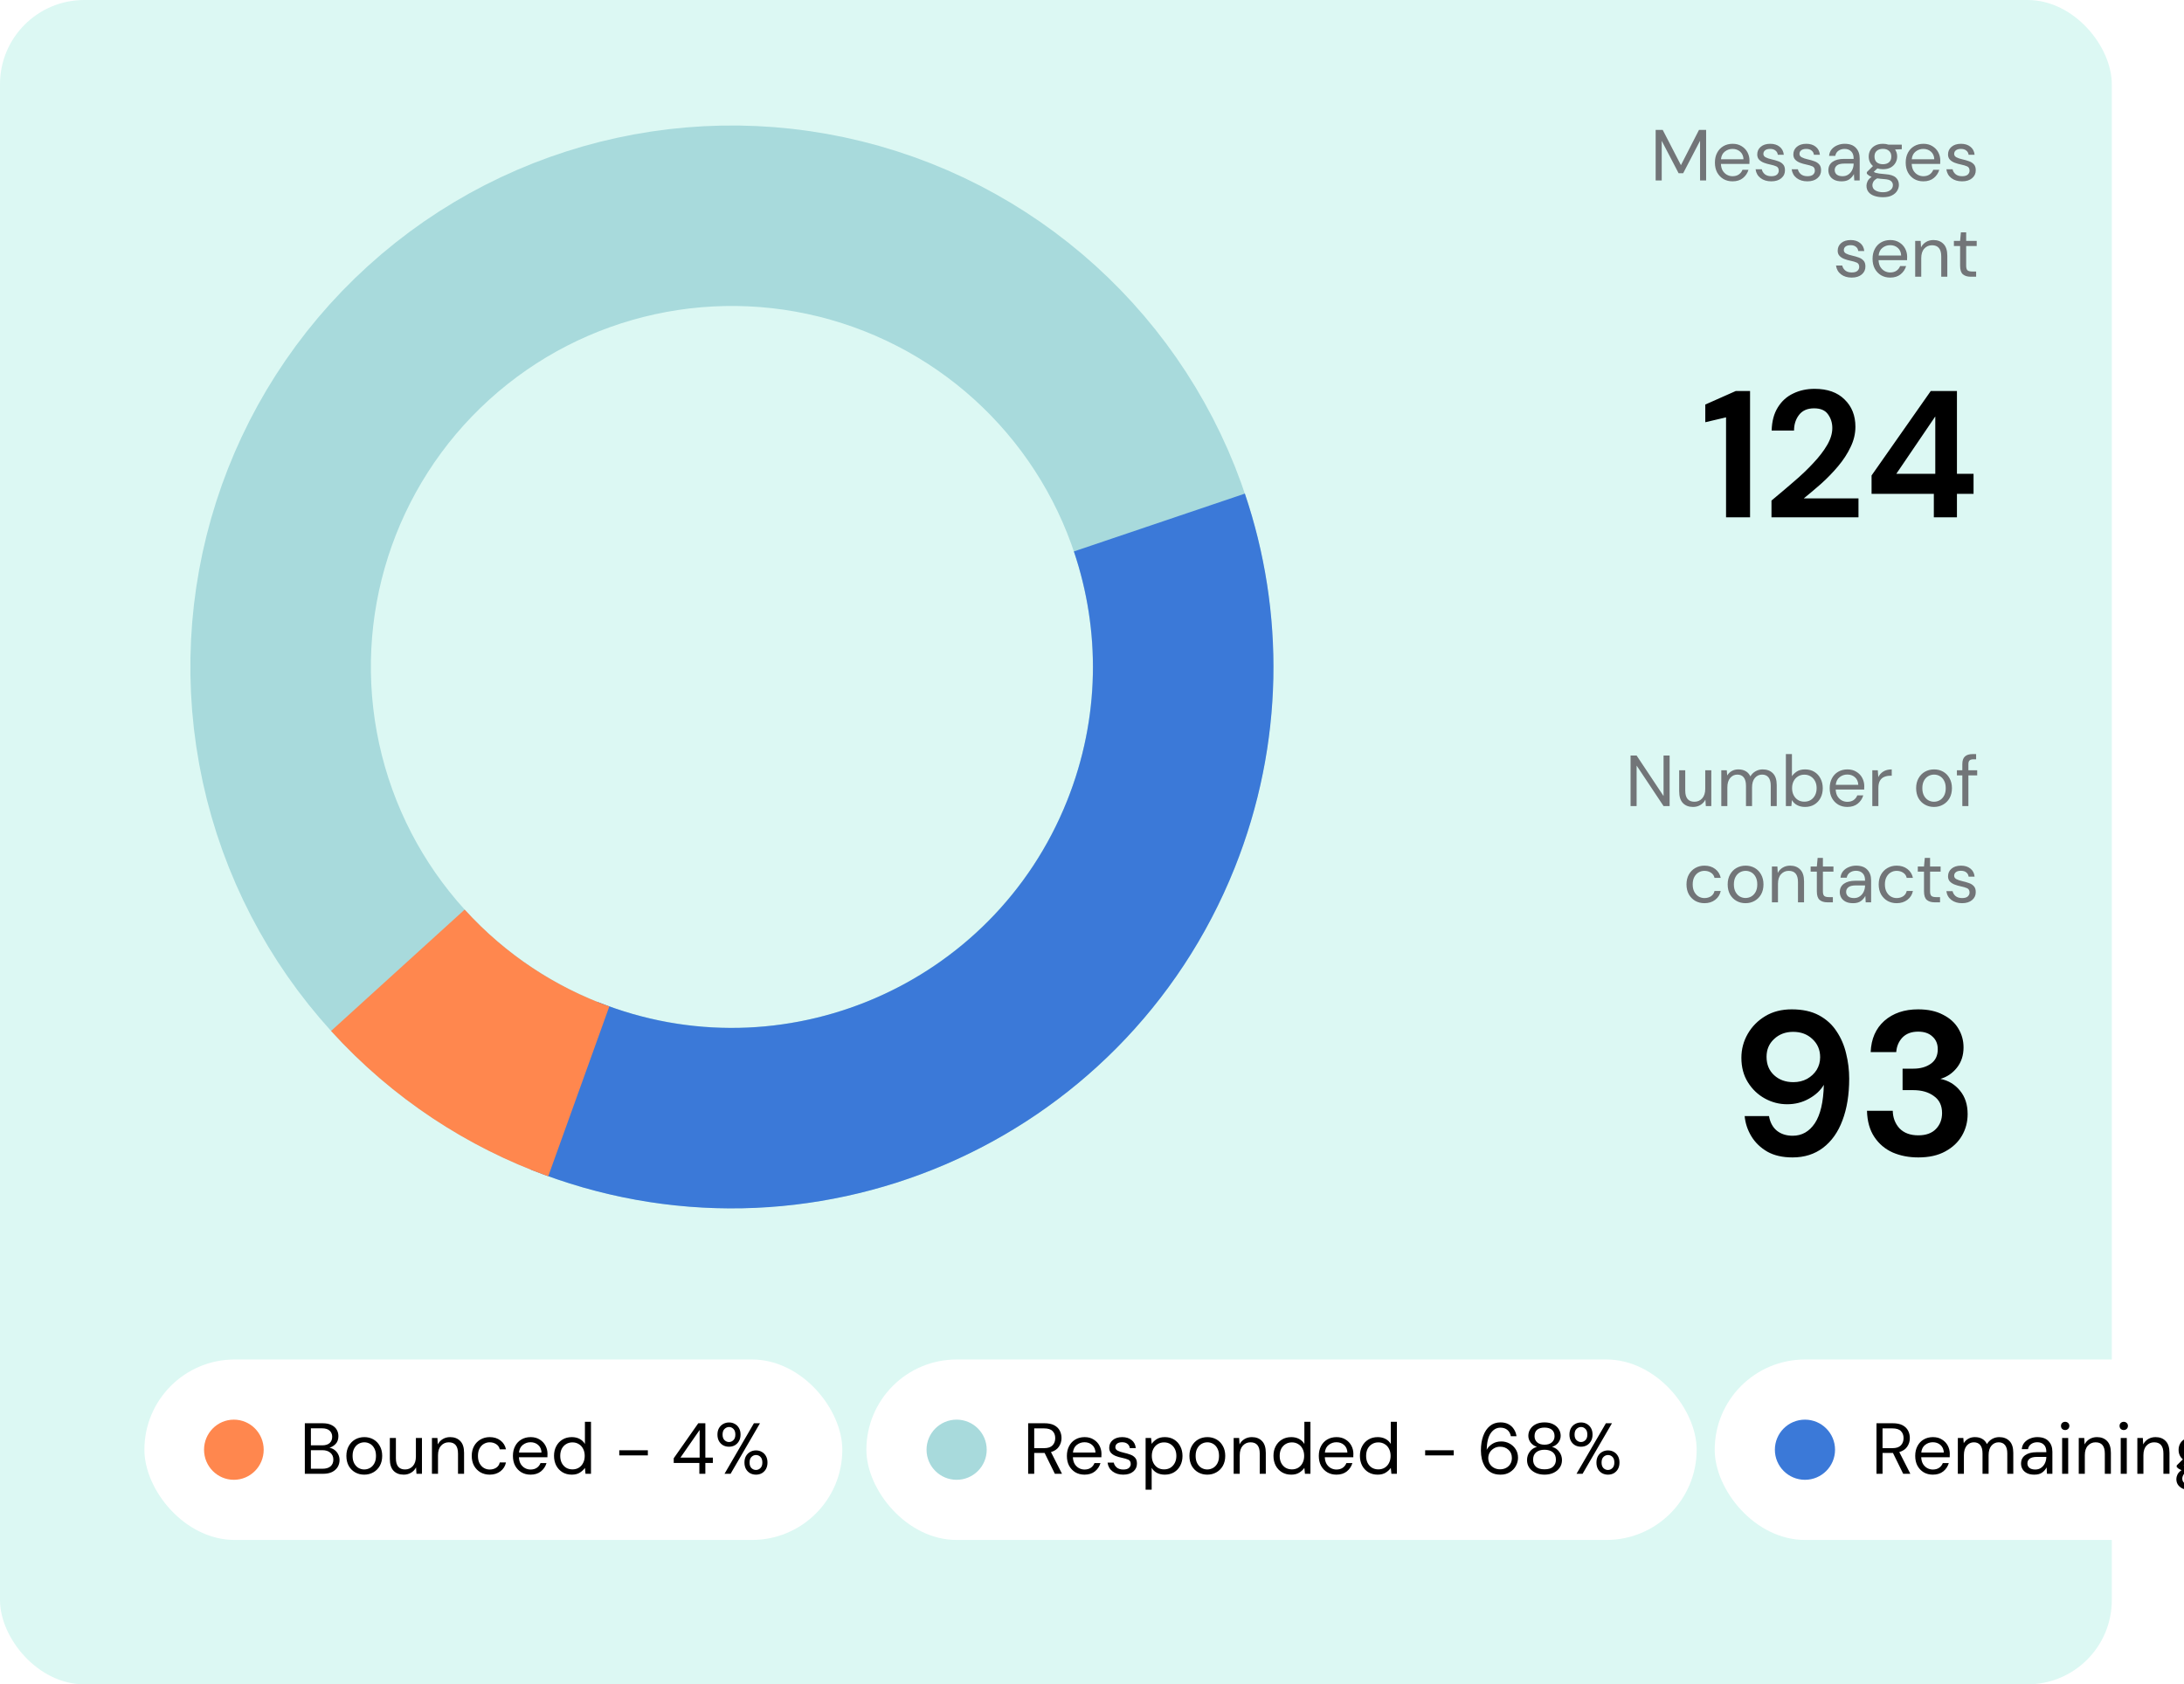 <svg width="363" height="280" viewBox="0 0 363 280" fill="none" xmlns="http://www.w3.org/2000/svg">
<rect y="-0" width="351" height="280" rx="14" fill="#DCF8F3"/>
<path d="M275.185 30V21.601H276.361L279.385 27.456L282.385 21.601H283.573V30H282.565V23.401L279.757 28.8H279.001L276.193 23.413V30H275.185ZM287.961 30.145C287.393 30.145 286.889 30.017 286.449 29.761C286.009 29.497 285.661 29.133 285.405 28.669C285.157 28.204 285.033 27.657 285.033 27.024C285.033 26.401 285.157 25.857 285.405 25.392C285.653 24.921 285.997 24.556 286.437 24.3C286.885 24.037 287.401 23.904 287.985 23.904C288.561 23.904 289.057 24.037 289.473 24.3C289.897 24.556 290.221 24.896 290.445 25.32C290.669 25.744 290.781 26.201 290.781 26.689C290.781 26.776 290.777 26.864 290.769 26.953C290.769 27.041 290.769 27.14 290.769 27.253H286.029C286.053 27.709 286.157 28.088 286.341 28.392C286.533 28.689 286.769 28.913 287.049 29.064C287.337 29.216 287.641 29.293 287.961 29.293C288.377 29.293 288.725 29.197 289.005 29.005C289.285 28.812 289.489 28.552 289.617 28.224H290.613C290.453 28.776 290.145 29.236 289.689 29.605C289.241 29.965 288.665 30.145 287.961 30.145ZM287.961 24.756C287.481 24.756 287.053 24.904 286.677 25.201C286.309 25.488 286.097 25.913 286.041 26.473H289.785C289.761 25.936 289.577 25.517 289.233 25.212C288.889 24.909 288.465 24.756 287.961 24.756ZM294.397 30.145C293.685 30.145 293.093 29.965 292.621 29.605C292.149 29.244 291.873 28.756 291.793 28.14H292.825C292.889 28.453 293.053 28.724 293.317 28.956C293.589 29.18 293.953 29.293 294.409 29.293C294.833 29.293 295.145 29.204 295.345 29.029C295.545 28.845 295.645 28.628 295.645 28.381C295.645 28.02 295.513 27.78 295.249 27.66C294.993 27.541 294.629 27.433 294.157 27.337C293.837 27.273 293.517 27.18 293.197 27.061C292.877 26.941 292.609 26.773 292.393 26.556C292.177 26.332 292.069 26.041 292.069 25.68C292.069 25.16 292.261 24.736 292.645 24.409C293.037 24.073 293.565 23.904 294.229 23.904C294.861 23.904 295.377 24.064 295.777 24.384C296.185 24.697 296.421 25.145 296.485 25.729H295.489C295.449 25.424 295.317 25.189 295.093 25.02C294.877 24.845 294.585 24.756 294.217 24.756C293.857 24.756 293.577 24.832 293.377 24.985C293.185 25.137 293.089 25.337 293.089 25.584C293.089 25.825 293.213 26.012 293.461 26.148C293.717 26.285 294.061 26.401 294.493 26.497C294.861 26.576 295.209 26.677 295.537 26.797C295.873 26.909 296.145 27.081 296.353 27.312C296.569 27.537 296.677 27.864 296.677 28.297C296.685 28.832 296.481 29.276 296.065 29.628C295.657 29.973 295.101 30.145 294.397 30.145ZM300.397 30.145C299.685 30.145 299.093 29.965 298.621 29.605C298.149 29.244 297.873 28.756 297.793 28.14H298.825C298.889 28.453 299.053 28.724 299.317 28.956C299.589 29.18 299.953 29.293 300.409 29.293C300.833 29.293 301.145 29.204 301.345 29.029C301.545 28.845 301.645 28.628 301.645 28.381C301.645 28.02 301.513 27.78 301.249 27.66C300.993 27.541 300.629 27.433 300.157 27.337C299.837 27.273 299.517 27.18 299.197 27.061C298.877 26.941 298.609 26.773 298.393 26.556C298.177 26.332 298.069 26.041 298.069 25.68C298.069 25.16 298.261 24.736 298.645 24.409C299.037 24.073 299.565 23.904 300.229 23.904C300.861 23.904 301.377 24.064 301.777 24.384C302.185 24.697 302.421 25.145 302.485 25.729H301.489C301.449 25.424 301.317 25.189 301.093 25.02C300.877 24.845 300.585 24.756 300.217 24.756C299.857 24.756 299.577 24.832 299.377 24.985C299.185 25.137 299.089 25.337 299.089 25.584C299.089 25.825 299.213 26.012 299.461 26.148C299.717 26.285 300.061 26.401 300.493 26.497C300.861 26.576 301.209 26.677 301.537 26.797C301.873 26.909 302.145 27.081 302.353 27.312C302.569 27.537 302.677 27.864 302.677 28.297C302.685 28.832 302.481 29.276 302.065 29.628C301.657 29.973 301.101 30.145 300.397 30.145ZM306.097 30.145C305.601 30.145 305.189 30.061 304.861 29.892C304.533 29.724 304.289 29.5 304.129 29.221C303.969 28.941 303.889 28.637 303.889 28.308C303.889 27.701 304.121 27.233 304.585 26.904C305.049 26.576 305.681 26.413 306.481 26.413H308.089V26.34C308.089 25.82 307.953 25.428 307.681 25.165C307.409 24.892 307.045 24.756 306.589 24.756C306.197 24.756 305.857 24.857 305.569 25.056C305.289 25.248 305.113 25.532 305.041 25.909H304.009C304.049 25.477 304.193 25.113 304.441 24.817C304.697 24.52 305.013 24.297 305.389 24.145C305.765 23.985 306.165 23.904 306.589 23.904C307.421 23.904 308.045 24.128 308.461 24.576C308.885 25.017 309.097 25.605 309.097 26.34V30H308.197L308.137 28.933C307.969 29.268 307.721 29.556 307.393 29.797C307.073 30.029 306.641 30.145 306.097 30.145ZM306.253 29.293C306.637 29.293 306.965 29.192 307.237 28.992C307.517 28.793 307.729 28.532 307.873 28.212C308.017 27.892 308.089 27.556 308.089 27.204V27.192H306.565C305.973 27.192 305.553 27.297 305.305 27.505C305.065 27.704 304.945 27.956 304.945 28.261C304.945 28.573 305.057 28.825 305.281 29.017C305.513 29.201 305.837 29.293 306.253 29.293ZM312.961 28.128C312.625 28.128 312.317 28.084 312.037 27.997L311.437 28.561C311.525 28.625 311.633 28.68 311.761 28.729C311.897 28.768 312.089 28.808 312.337 28.849C312.585 28.881 312.933 28.916 313.381 28.956C314.181 29.012 314.753 29.197 315.097 29.509C315.441 29.82 315.613 30.229 315.613 30.733C315.613 31.076 315.517 31.404 315.325 31.716C315.141 32.029 314.853 32.285 314.461 32.484C314.077 32.684 313.581 32.785 312.973 32.785C312.437 32.785 311.961 32.712 311.545 32.569C311.129 32.432 310.805 32.221 310.573 31.933C310.341 31.652 310.225 31.297 310.225 30.864C310.225 30.64 310.285 30.396 310.405 30.133C310.525 29.877 310.749 29.633 311.077 29.401C310.901 29.328 310.749 29.253 310.621 29.172C310.501 29.084 310.389 28.988 310.285 28.884V28.608L311.305 27.601C310.833 27.201 310.597 26.672 310.597 26.017C310.597 25.625 310.689 25.268 310.873 24.948C311.057 24.628 311.325 24.377 311.677 24.192C312.029 24 312.457 23.904 312.961 23.904C313.305 23.904 313.617 23.953 313.897 24.049H316.093V24.805L314.977 24.852C315.209 25.189 315.325 25.576 315.325 26.017C315.325 26.409 315.229 26.765 315.037 27.084C314.853 27.404 314.585 27.66 314.233 27.852C313.889 28.037 313.465 28.128 312.961 28.128ZM312.961 27.3C313.385 27.3 313.721 27.192 313.969 26.977C314.225 26.753 314.353 26.433 314.353 26.017C314.353 25.608 314.225 25.297 313.969 25.081C313.721 24.857 313.385 24.744 312.961 24.744C312.529 24.744 312.185 24.857 311.929 25.081C311.681 25.297 311.557 25.608 311.557 26.017C311.557 26.433 311.681 26.753 311.929 26.977C312.185 27.192 312.529 27.3 312.961 27.3ZM311.209 30.768C311.209 31.169 311.377 31.465 311.713 31.657C312.049 31.857 312.469 31.956 312.973 31.956C313.469 31.956 313.865 31.849 314.161 31.633C314.465 31.416 314.617 31.128 314.617 30.768C314.617 30.512 314.513 30.288 314.305 30.096C314.097 29.913 313.713 29.805 313.153 29.773C312.713 29.741 312.333 29.701 312.013 29.652C311.685 29.828 311.469 30.017 311.365 30.216C311.261 30.424 311.209 30.608 311.209 30.768ZM319.672 30.145C319.104 30.145 318.6 30.017 318.16 29.761C317.72 29.497 317.372 29.133 317.116 28.669C316.868 28.204 316.744 27.657 316.744 27.024C316.744 26.401 316.868 25.857 317.116 25.392C317.364 24.921 317.708 24.556 318.148 24.3C318.596 24.037 319.112 23.904 319.696 23.904C320.272 23.904 320.768 24.037 321.184 24.3C321.608 24.556 321.932 24.896 322.156 25.32C322.38 25.744 322.492 26.201 322.492 26.689C322.492 26.776 322.488 26.864 322.48 26.953C322.48 27.041 322.48 27.14 322.48 27.253H317.74C317.764 27.709 317.868 28.088 318.052 28.392C318.244 28.689 318.48 28.913 318.76 29.064C319.048 29.216 319.352 29.293 319.672 29.293C320.088 29.293 320.436 29.197 320.716 29.005C320.996 28.812 321.2 28.552 321.328 28.224H322.324C322.164 28.776 321.856 29.236 321.4 29.605C320.952 29.965 320.376 30.145 319.672 30.145ZM319.672 24.756C319.192 24.756 318.764 24.904 318.388 25.201C318.02 25.488 317.808 25.913 317.752 26.473H321.496C321.472 25.936 321.288 25.517 320.944 25.212C320.6 24.909 320.176 24.756 319.672 24.756ZM326.108 30.145C325.396 30.145 324.804 29.965 324.332 29.605C323.86 29.244 323.584 28.756 323.504 28.14H324.536C324.6 28.453 324.764 28.724 325.028 28.956C325.3 29.18 325.664 29.293 326.12 29.293C326.544 29.293 326.856 29.204 327.056 29.029C327.256 28.845 327.356 28.628 327.356 28.381C327.356 28.02 327.224 27.78 326.96 27.66C326.704 27.541 326.34 27.433 325.868 27.337C325.548 27.273 325.228 27.18 324.908 27.061C324.588 26.941 324.32 26.773 324.104 26.556C323.888 26.332 323.78 26.041 323.78 25.68C323.78 25.16 323.972 24.736 324.356 24.409C324.748 24.073 325.276 23.904 325.94 23.904C326.572 23.904 327.088 24.064 327.488 24.384C327.896 24.697 328.132 25.145 328.196 25.729H327.2C327.16 25.424 327.028 25.189 326.804 25.02C326.588 24.845 326.296 24.756 325.928 24.756C325.568 24.756 325.288 24.832 325.088 24.985C324.896 25.137 324.8 25.337 324.8 25.584C324.8 25.825 324.924 26.012 325.172 26.148C325.428 26.285 325.772 26.401 326.204 26.497C326.572 26.576 326.92 26.677 327.248 26.797C327.584 26.909 327.856 27.081 328.064 27.312C328.28 27.537 328.388 27.864 328.388 28.297C328.396 28.832 328.192 29.276 327.776 29.628C327.368 29.973 326.812 30.145 326.108 30.145ZM307.768 46.145C307.056 46.145 306.464 45.965 305.992 45.605C305.52 45.245 305.244 44.757 305.164 44.141H306.196C306.26 44.453 306.424 44.724 306.688 44.956C306.96 45.181 307.324 45.292 307.78 45.292C308.204 45.292 308.516 45.205 308.716 45.029C308.916 44.844 309.016 44.629 309.016 44.38C309.016 44.02 308.884 43.781 308.62 43.66C308.364 43.541 308 43.432 307.528 43.337C307.208 43.273 306.888 43.181 306.568 43.06C306.248 42.941 305.98 42.773 305.764 42.556C305.548 42.333 305.44 42.041 305.44 41.681C305.44 41.16 305.632 40.736 306.016 40.408C306.408 40.072 306.936 39.904 307.6 39.904C308.232 39.904 308.748 40.065 309.148 40.385C309.556 40.697 309.792 41.145 309.856 41.728H308.86C308.82 41.425 308.688 41.188 308.464 41.02C308.248 40.844 307.956 40.757 307.588 40.757C307.228 40.757 306.948 40.833 306.748 40.984C306.556 41.136 306.46 41.337 306.46 41.584C306.46 41.825 306.584 42.013 306.832 42.148C307.088 42.285 307.432 42.401 307.864 42.496C308.232 42.577 308.58 42.676 308.908 42.797C309.244 42.908 309.516 43.081 309.724 43.312C309.94 43.536 310.048 43.864 310.048 44.297C310.056 44.833 309.852 45.276 309.436 45.629C309.028 45.972 308.472 46.145 307.768 46.145ZM314.164 46.145C313.596 46.145 313.092 46.017 312.652 45.761C312.212 45.496 311.864 45.133 311.608 44.669C311.36 44.205 311.236 43.657 311.236 43.025C311.236 42.401 311.36 41.856 311.608 41.392C311.856 40.92 312.2 40.556 312.64 40.3C313.088 40.036 313.604 39.904 314.188 39.904C314.764 39.904 315.26 40.036 315.676 40.3C316.1 40.556 316.424 40.897 316.648 41.321C316.872 41.745 316.984 42.2 316.984 42.688C316.984 42.776 316.98 42.864 316.972 42.953C316.972 43.041 316.972 43.141 316.972 43.252H312.232C312.256 43.709 312.36 44.089 312.544 44.392C312.736 44.688 312.972 44.913 313.252 45.065C313.54 45.217 313.844 45.292 314.164 45.292C314.58 45.292 314.928 45.197 315.208 45.005C315.488 44.812 315.692 44.553 315.82 44.224H316.816C316.656 44.776 316.348 45.236 315.892 45.605C315.444 45.965 314.868 46.145 314.164 46.145ZM314.164 40.757C313.684 40.757 313.256 40.904 312.88 41.2C312.512 41.489 312.3 41.913 312.244 42.472H315.988C315.964 41.937 315.78 41.517 315.436 41.212C315.092 40.908 314.668 40.757 314.164 40.757ZM318.32 46.001V40.048H319.232L319.292 41.117C319.484 40.74 319.76 40.444 320.12 40.228C320.48 40.013 320.888 39.904 321.344 39.904C322.048 39.904 322.608 40.12 323.024 40.553C323.448 40.977 323.66 41.633 323.66 42.52V46.001H322.652V42.629C322.652 41.389 322.14 40.769 321.116 40.769C320.604 40.769 320.176 40.956 319.832 41.333C319.496 41.7 319.328 42.228 319.328 42.916V46.001H318.32ZM327.539 46.001C326.995 46.001 326.567 45.868 326.255 45.605C325.943 45.34 325.787 44.864 325.787 44.176V40.901H324.755V40.048H325.787L325.919 38.62H326.795V40.048H328.547V40.901H326.795V44.176C326.795 44.553 326.871 44.809 327.023 44.944C327.175 45.072 327.443 45.136 327.827 45.136H328.451V46.001H327.539Z" fill="#727578"/>
<path d="M271.013 134V125.6H272.021L276.497 132.332V125.6H277.505V134H276.497L272.021 127.268V134H271.013ZM281.398 134.144C280.694 134.144 280.134 133.932 279.718 133.508C279.302 133.076 279.094 132.416 279.094 131.528V128.048H280.102V131.42C280.102 132.66 280.61 133.28 281.626 133.28C282.146 133.28 282.574 133.096 282.91 132.728C283.254 132.352 283.426 131.82 283.426 131.132V128.048H284.434V134H283.522L283.45 132.932C283.266 133.308 282.99 133.604 282.622 133.82C282.262 134.036 281.854 134.144 281.398 134.144ZM286.094 134V128.048H287.006L287.078 128.912C287.27 128.592 287.526 128.344 287.846 128.168C288.166 127.992 288.526 127.904 288.926 127.904C289.398 127.904 289.802 128 290.138 128.192C290.482 128.384 290.746 128.676 290.93 129.068C291.138 128.708 291.422 128.424 291.782 128.216C292.15 128.008 292.546 127.904 292.97 127.904C293.682 127.904 294.25 128.12 294.674 128.552C295.098 128.976 295.31 129.632 295.31 130.52V134H294.314V130.628C294.314 130.012 294.19 129.548 293.942 129.236C293.694 128.924 293.338 128.768 292.874 128.768C292.394 128.768 291.994 128.956 291.674 129.332C291.362 129.7 291.206 130.228 291.206 130.916V134H290.198V130.628C290.198 130.012 290.074 129.548 289.826 129.236C289.578 128.924 289.222 128.768 288.758 128.768C288.286 128.768 287.89 128.956 287.57 129.332C287.258 129.7 287.102 130.228 287.102 130.916V134H286.094ZM300.008 134.144C299.52 134.144 299.084 134.044 298.7 133.844C298.324 133.644 298.036 133.364 297.836 133.004L297.74 134H296.828V125.36H297.836V129.032C298.028 128.744 298.3 128.484 298.652 128.252C299.012 128.02 299.468 127.904 300.02 127.904C300.612 127.904 301.128 128.04 301.568 128.312C302.008 128.584 302.348 128.956 302.588 129.428C302.836 129.9 302.96 130.436 302.96 131.036C302.96 131.636 302.836 132.172 302.588 132.644C302.348 133.108 302.004 133.476 301.556 133.748C301.116 134.012 300.6 134.144 300.008 134.144ZM299.9 133.268C300.3 133.268 300.652 133.176 300.956 132.992C301.26 132.8 301.5 132.536 301.676 132.2C301.852 131.864 301.94 131.472 301.94 131.024C301.94 130.576 301.852 130.184 301.676 129.848C301.5 129.512 301.26 129.252 300.956 129.068C300.652 128.876 300.3 128.78 299.9 128.78C299.5 128.78 299.148 128.876 298.844 129.068C298.54 129.252 298.3 129.512 298.124 129.848C297.948 130.184 297.86 130.576 297.86 131.024C297.86 131.472 297.948 131.864 298.124 132.2C298.3 132.536 298.54 132.8 298.844 132.992C299.148 133.176 299.5 133.268 299.9 133.268ZM307.039 134.144C306.471 134.144 305.967 134.016 305.527 133.76C305.087 133.496 304.739 133.132 304.483 132.668C304.235 132.204 304.111 131.656 304.111 131.024C304.111 130.4 304.235 129.856 304.483 129.392C304.731 128.92 305.075 128.556 305.515 128.3C305.963 128.036 306.479 127.904 307.063 127.904C307.639 127.904 308.135 128.036 308.551 128.3C308.975 128.556 309.299 128.896 309.523 129.32C309.747 129.744 309.859 130.2 309.859 130.688C309.859 130.776 309.855 130.864 309.847 130.952C309.847 131.04 309.847 131.14 309.847 131.252H305.107C305.131 131.708 305.235 132.088 305.419 132.392C305.611 132.688 305.847 132.912 306.127 133.064C306.415 133.216 306.719 133.292 307.039 133.292C307.455 133.292 307.803 133.196 308.083 133.004C308.363 132.812 308.567 132.552 308.695 132.224H309.691C309.531 132.776 309.223 133.236 308.767 133.604C308.319 133.964 307.743 134.144 307.039 134.144ZM307.039 128.756C306.559 128.756 306.131 128.904 305.755 129.2C305.387 129.488 305.175 129.912 305.119 130.472H308.863C308.839 129.936 308.655 129.516 308.311 129.212C307.967 128.908 307.543 128.756 307.039 128.756ZM311.195 134V128.048H312.107L312.191 129.188C312.375 128.796 312.655 128.484 313.031 128.252C313.407 128.02 313.871 127.904 314.423 127.904V128.96H314.147C313.795 128.96 313.471 129.024 313.175 129.152C312.879 129.272 312.643 129.48 312.467 129.776C312.291 130.072 312.203 130.48 312.203 131V134H311.195ZM321.442 134.144C320.882 134.144 320.378 134.016 319.93 133.76C319.482 133.504 319.126 133.144 318.862 132.68C318.606 132.208 318.478 131.656 318.478 131.024C318.478 130.392 318.61 129.844 318.874 129.38C319.138 128.908 319.494 128.544 319.942 128.288C320.398 128.032 320.906 127.904 321.466 127.904C322.026 127.904 322.53 128.032 322.978 128.288C323.426 128.544 323.778 128.908 324.034 129.38C324.298 129.844 324.43 130.392 324.43 131.024C324.43 131.656 324.298 132.208 324.034 132.68C323.77 133.144 323.41 133.504 322.954 133.76C322.506 134.016 322.002 134.144 321.442 134.144ZM321.442 133.28C321.786 133.28 322.106 133.196 322.402 133.028C322.698 132.86 322.938 132.608 323.122 132.272C323.306 131.936 323.398 131.52 323.398 131.024C323.398 130.528 323.306 130.112 323.122 129.776C322.946 129.44 322.71 129.188 322.414 129.02C322.118 128.852 321.802 128.768 321.466 128.768C321.122 128.768 320.802 128.852 320.506 129.02C320.21 129.188 319.97 129.44 319.786 129.776C319.602 130.112 319.51 130.528 319.51 131.024C319.51 131.52 319.602 131.936 319.786 132.272C319.97 132.608 320.206 132.86 320.494 133.028C320.79 133.196 321.106 133.28 321.442 133.28ZM326.156 134V128.9H325.256V128.048H326.156V127.016C326.156 126.44 326.3 126.02 326.588 125.756C326.876 125.492 327.296 125.36 327.848 125.36H328.448V126.224H328.004C327.7 126.224 327.484 126.288 327.356 126.416C327.228 126.536 327.164 126.744 327.164 127.04V128.048H328.628V128.9H327.164V134H326.156ZM283.298 150.144C282.73 150.144 282.218 150.016 281.762 149.76C281.314 149.496 280.958 149.132 280.694 148.668C280.438 148.196 280.31 147.648 280.31 147.024C280.31 146.4 280.438 145.856 280.694 145.392C280.958 144.92 281.314 144.556 281.762 144.3C282.218 144.036 282.73 143.904 283.298 143.904C284.002 143.904 284.594 144.088 285.074 144.456C285.562 144.824 285.87 145.316 285.998 145.932H284.966C284.886 145.564 284.69 145.28 284.378 145.08C284.066 144.872 283.702 144.768 283.286 144.768C282.95 144.768 282.634 144.852 282.338 145.02C282.042 145.188 281.802 145.44 281.618 145.776C281.434 146.112 281.342 146.528 281.342 147.024C281.342 147.52 281.434 147.936 281.618 148.272C281.802 148.608 282.042 148.864 282.338 149.04C282.634 149.208 282.95 149.292 283.286 149.292C283.702 149.292 284.066 149.192 284.378 148.992C284.69 148.784 284.886 148.492 284.966 148.116H285.998C285.878 148.716 285.574 149.204 285.086 149.58C284.598 149.956 284.002 150.144 283.298 150.144ZM290.118 150.144C289.558 150.144 289.054 150.016 288.606 149.76C288.158 149.504 287.802 149.144 287.538 148.68C287.282 148.208 287.154 147.656 287.154 147.024C287.154 146.392 287.286 145.844 287.55 145.38C287.814 144.908 288.17 144.544 288.618 144.288C289.074 144.032 289.582 143.904 290.142 143.904C290.702 143.904 291.206 144.032 291.654 144.288C292.102 144.544 292.454 144.908 292.71 145.38C292.974 145.844 293.106 146.392 293.106 147.024C293.106 147.656 292.974 148.208 292.71 148.68C292.446 149.144 292.086 149.504 291.63 149.76C291.182 150.016 290.678 150.144 290.118 150.144ZM290.118 149.28C290.462 149.28 290.782 149.196 291.078 149.028C291.374 148.86 291.614 148.608 291.798 148.272C291.982 147.936 292.074 147.52 292.074 147.024C292.074 146.528 291.982 146.112 291.798 145.776C291.622 145.44 291.386 145.188 291.09 145.02C290.794 144.852 290.478 144.768 290.142 144.768C289.798 144.768 289.478 144.852 289.182 145.02C288.886 145.188 288.646 145.44 288.462 145.776C288.278 146.112 288.186 146.528 288.186 147.024C288.186 147.52 288.278 147.936 288.462 148.272C288.646 148.608 288.882 148.86 289.17 149.028C289.466 149.196 289.782 149.28 290.118 149.28ZM294.508 150V144.048H295.42L295.48 145.116C295.672 144.74 295.948 144.444 296.308 144.228C296.668 144.012 297.076 143.904 297.532 143.904C298.236 143.904 298.796 144.12 299.212 144.552C299.636 144.976 299.848 145.632 299.848 146.52V150H298.84V146.628C298.84 145.388 298.328 144.768 297.304 144.768C296.792 144.768 296.364 144.956 296.02 145.332C295.684 145.7 295.516 146.228 295.516 146.916V150H294.508ZM303.727 150C303.183 150 302.755 149.868 302.443 149.604C302.131 149.34 301.975 148.864 301.975 148.176V144.9H300.943V144.048H301.975L302.107 142.62H302.983V144.048H304.735V144.9H302.983V148.176C302.983 148.552 303.059 148.808 303.211 148.944C303.363 149.072 303.631 149.136 304.015 149.136H304.639V150H303.727ZM307.996 150.144C307.5 150.144 307.088 150.06 306.76 149.892C306.432 149.724 306.188 149.5 306.028 149.22C305.868 148.94 305.788 148.636 305.788 148.308C305.788 147.7 306.02 147.232 306.484 146.904C306.948 146.576 307.58 146.412 308.38 146.412H309.988V146.34C309.988 145.82 309.852 145.428 309.58 145.164C309.308 144.892 308.944 144.756 308.488 144.756C308.096 144.756 307.756 144.856 307.468 145.056C307.188 145.248 307.012 145.532 306.94 145.908H305.908C305.948 145.476 306.092 145.112 306.34 144.816C306.596 144.52 306.912 144.296 307.288 144.144C307.664 143.984 308.064 143.904 308.488 143.904C309.32 143.904 309.944 144.128 310.36 144.576C310.784 145.016 310.996 145.604 310.996 146.34V150H310.096L310.036 148.932C309.868 149.268 309.62 149.556 309.292 149.796C308.972 150.028 308.54 150.144 307.996 150.144ZM308.152 149.292C308.536 149.292 308.864 149.192 309.136 148.992C309.416 148.792 309.628 148.532 309.772 148.212C309.916 147.892 309.988 147.556 309.988 147.204V147.192H308.464C307.872 147.192 307.452 147.296 307.204 147.504C306.964 147.704 306.844 147.956 306.844 148.26C306.844 148.572 306.956 148.824 307.18 149.016C307.412 149.2 307.736 149.292 308.152 149.292ZM315.244 150.144C314.676 150.144 314.164 150.016 313.708 149.76C313.26 149.496 312.904 149.132 312.64 148.668C312.384 148.196 312.256 147.648 312.256 147.024C312.256 146.4 312.384 145.856 312.64 145.392C312.904 144.92 313.26 144.556 313.708 144.3C314.164 144.036 314.676 143.904 315.244 143.904C315.948 143.904 316.54 144.088 317.02 144.456C317.508 144.824 317.816 145.316 317.944 145.932H316.912C316.832 145.564 316.636 145.28 316.324 145.08C316.012 144.872 315.648 144.768 315.232 144.768C314.896 144.768 314.58 144.852 314.284 145.02C313.988 145.188 313.748 145.44 313.564 145.776C313.38 146.112 313.288 146.528 313.288 147.024C313.288 147.52 313.38 147.936 313.564 148.272C313.748 148.608 313.988 148.864 314.284 149.04C314.58 149.208 314.896 149.292 315.232 149.292C315.648 149.292 316.012 149.192 316.324 148.992C316.636 148.784 316.832 148.492 316.912 148.116H317.944C317.824 148.716 317.52 149.204 317.032 149.58C316.544 149.956 315.948 150.144 315.244 150.144ZM321.539 150C320.995 150 320.567 149.868 320.255 149.604C319.943 149.34 319.787 148.864 319.787 148.176V144.9H318.755V144.048H319.787L319.919 142.62H320.795V144.048H322.547V144.9H320.795V148.176C320.795 148.552 320.871 148.808 321.023 148.944C321.175 149.072 321.443 149.136 321.827 149.136H322.451V150H321.539ZM326.108 150.144C325.396 150.144 324.804 149.964 324.332 149.604C323.86 149.244 323.584 148.756 323.504 148.14H324.536C324.6 148.452 324.764 148.724 325.028 148.956C325.3 149.18 325.664 149.292 326.12 149.292C326.544 149.292 326.856 149.204 327.056 149.028C327.256 148.844 327.356 148.628 327.356 148.38C327.356 148.02 327.224 147.78 326.96 147.66C326.704 147.54 326.34 147.432 325.868 147.336C325.548 147.272 325.228 147.18 324.908 147.06C324.588 146.94 324.32 146.772 324.104 146.556C323.888 146.332 323.78 146.04 323.78 145.68C323.78 145.16 323.972 144.736 324.356 144.408C324.748 144.072 325.276 143.904 325.94 143.904C326.572 143.904 327.088 144.064 327.488 144.384C327.896 144.696 328.132 145.144 328.196 145.728H327.2C327.16 145.424 327.028 145.188 326.804 145.02C326.588 144.844 326.296 144.756 325.928 144.756C325.568 144.756 325.288 144.832 325.088 144.984C324.896 145.136 324.8 145.336 324.8 145.584C324.8 145.824 324.924 146.012 325.172 146.148C325.428 146.284 325.772 146.4 326.204 146.496C326.572 146.576 326.92 146.676 327.248 146.796C327.584 146.908 327.856 147.08 328.064 147.312C328.28 147.536 328.388 147.864 328.388 148.296C328.396 148.832 328.192 149.276 327.776 149.628C327.368 149.972 326.812 150.144 326.108 150.144Z" fill="#727578"/>
<path d="M286.884 86V69.38L283.434 70.19V67.25L288.504 65H290.874V86H286.884ZM294.436 86V83.21C295.716 82.15 296.956 81.1 298.156 80.06C299.376 79.02 300.456 77.99 301.396 76.97C302.356 75.95 303.116 74.96 303.676 74C304.256 73.02 304.546 72.07 304.546 71.15C304.546 70.29 304.306 69.53 303.826 68.87C303.366 68.21 302.596 67.88 301.516 67.88C300.416 67.88 299.586 68.24 299.026 68.96C298.466 69.68 298.186 70.55 298.186 71.57H294.466C294.506 70.03 294.846 68.75 295.486 67.73C296.126 66.69 296.976 65.92 298.036 65.42C299.096 64.9 300.286 64.64 301.606 64.64C303.746 64.64 305.406 65.23 306.586 66.41C307.786 67.57 308.386 69.08 308.386 70.94C308.386 72.1 308.116 73.23 307.576 74.33C307.056 75.43 306.366 76.49 305.506 77.51C304.646 78.53 303.716 79.49 302.716 80.39C301.716 81.27 300.746 82.09 299.806 82.85H308.896V86H294.436ZM321.421 86V82.1H311.071V79.04L320.911 65H325.261V78.77H328.021V82.1H325.261V86H321.421ZM315.181 78.77H321.661V69.23L315.181 78.77Z" fill="black"/>
<path d="M297.934 192.408C296.279 192.408 294.885 192.091 293.752 191.456C292.619 190.799 291.735 189.949 291.1 188.906C290.465 187.863 290.091 186.741 289.978 185.54H294.024C294.205 186.583 294.636 187.387 295.316 187.954C296.019 188.521 296.903 188.804 297.968 188.804C299.487 188.804 300.711 188.113 301.64 186.73C302.569 185.325 303.068 183.194 303.136 180.338C302.592 181.267 301.765 182.038 300.654 182.65C299.566 183.262 298.365 183.568 297.05 183.568C295.735 183.568 294.5 183.251 293.344 182.616C292.188 181.981 291.247 181.086 290.522 179.93C289.797 178.774 289.434 177.414 289.434 175.85C289.434 174.422 289.785 173.096 290.488 171.872C291.191 170.648 292.165 169.662 293.412 168.914C294.659 168.166 296.121 167.792 297.798 167.792C299.589 167.792 301.096 168.121 302.32 168.778C303.544 169.435 304.519 170.319 305.244 171.43C305.992 172.541 306.525 173.776 306.842 175.136C307.182 176.496 307.352 177.89 307.352 179.318C307.352 181.97 306.978 184.282 306.23 186.254C305.505 188.203 304.428 189.722 303 190.81C301.595 191.875 299.906 192.408 297.934 192.408ZM298.07 179.896C298.909 179.896 299.668 179.715 300.348 179.352C301.028 178.967 301.561 178.468 301.946 177.856C302.331 177.221 302.524 176.519 302.524 175.748C302.524 174.524 302.093 173.515 301.232 172.722C300.393 171.929 299.328 171.532 298.036 171.532C296.767 171.532 295.713 171.929 294.874 172.722C294.035 173.493 293.616 174.479 293.616 175.68C293.616 176.949 294.035 177.969 294.874 178.74C295.713 179.511 296.778 179.896 298.07 179.896ZM318.844 192.408C317.28 192.408 315.863 192.136 314.594 191.592C313.325 191.025 312.305 190.164 311.534 189.008C310.763 187.852 310.355 186.401 310.31 184.656H314.594C314.617 185.812 314.991 186.787 315.716 187.58C316.464 188.351 317.507 188.736 318.844 188.736C320.113 188.736 321.088 188.385 321.768 187.682C322.448 186.979 322.788 186.095 322.788 185.03C322.788 183.783 322.335 182.843 321.428 182.208C320.544 181.551 319.399 181.222 317.994 181.222H316.226V177.652H318.028C319.184 177.652 320.147 177.38 320.918 176.836C321.689 176.292 322.074 175.487 322.074 174.422C322.074 173.538 321.779 172.835 321.19 172.314C320.623 171.77 319.83 171.498 318.81 171.498C317.699 171.498 316.827 171.827 316.192 172.484C315.58 173.141 315.24 173.946 315.172 174.898H310.922C311.013 172.699 311.772 170.965 313.2 169.696C314.651 168.427 316.521 167.792 318.81 167.792C320.442 167.792 321.813 168.087 322.924 168.676C324.057 169.243 324.907 170.002 325.474 170.954C326.063 171.906 326.358 172.96 326.358 174.116C326.358 175.453 325.984 176.587 325.236 177.516C324.511 178.423 323.604 179.035 322.516 179.352C323.853 179.624 324.941 180.281 325.78 181.324C326.619 182.344 327.038 183.636 327.038 185.2C327.038 186.515 326.721 187.716 326.086 188.804C325.451 189.892 324.522 190.765 323.298 191.422C322.097 192.079 320.612 192.408 318.844 192.408Z" fill="black"/>
<circle cx="121.642" cy="110.865" r="75" transform="rotate(47.746 121.642 110.865)" stroke="#A8DADC" stroke-width="30"/>
<path d="M93.794 180.502C132.254 195.882 175.9 177.172 191.28 138.712C198.176 121.466 198.218 103.179 192.699 86.864" stroke="#3B79D8" stroke-width="30"/>
<path d="M66.128 161.296C74.661 170.689 85.033 177.418 96.196 181.432" stroke="#FF874E" stroke-width="30"/>
<g filter="url(#filter0_d_152_4156)">
<rect x="144" y="226" width="138" height="30" rx="15" fill="white"/>
</g>
<path d="M170.888 245V236.6H173.6C174.256 236.6 174.792 236.708 175.208 236.924C175.624 237.14 175.932 237.436 176.132 237.812C176.332 238.188 176.432 238.604 176.432 239.06C176.432 239.588 176.288 240.064 176 240.488C175.72 240.912 175.28 241.212 174.68 241.388L176.516 245H175.328L173.624 241.532H173.552H171.896V245H170.888ZM171.896 240.74H173.528C174.176 240.74 174.648 240.584 174.944 240.272C175.24 239.96 175.388 239.56 175.388 239.072C175.388 238.576 175.24 238.184 174.944 237.896C174.656 237.6 174.18 237.452 173.516 237.452H171.896V240.74ZM180.254 245.144C179.686 245.144 179.182 245.016 178.742 244.76C178.302 244.496 177.954 244.132 177.698 243.668C177.45 243.204 177.326 242.656 177.326 242.024C177.326 241.4 177.45 240.856 177.698 240.392C177.946 239.92 178.29 239.556 178.73 239.3C179.178 239.036 179.694 238.904 180.278 238.904C180.854 238.904 181.35 239.036 181.766 239.3C182.19 239.556 182.514 239.896 182.738 240.32C182.962 240.744 183.074 241.2 183.074 241.688C183.074 241.776 183.07 241.864 183.062 241.952C183.062 242.04 183.062 242.14 183.062 242.252H178.322C178.346 242.708 178.45 243.088 178.634 243.392C178.826 243.688 179.062 243.912 179.342 244.064C179.63 244.216 179.934 244.292 180.254 244.292C180.67 244.292 181.018 244.196 181.298 244.004C181.578 243.812 181.782 243.552 181.91 243.224H182.906C182.746 243.776 182.438 244.236 181.982 244.604C181.534 244.964 180.958 245.144 180.254 245.144ZM180.254 239.756C179.774 239.756 179.346 239.904 178.97 240.2C178.602 240.488 178.39 240.912 178.334 241.472H182.078C182.054 240.936 181.87 240.516 181.526 240.212C181.182 239.908 180.758 239.756 180.254 239.756ZM186.69 245.144C185.978 245.144 185.386 244.964 184.914 244.604C184.442 244.244 184.166 243.756 184.086 243.14H185.118C185.182 243.452 185.346 243.724 185.61 243.956C185.882 244.18 186.246 244.292 186.702 244.292C187.126 244.292 187.438 244.204 187.638 244.028C187.838 243.844 187.938 243.628 187.938 243.38C187.938 243.02 187.806 242.78 187.542 242.66C187.286 242.54 186.922 242.432 186.45 242.336C186.13 242.272 185.81 242.18 185.49 242.06C185.17 241.94 184.902 241.772 184.686 241.556C184.47 241.332 184.362 241.04 184.362 240.68C184.362 240.16 184.554 239.736 184.938 239.408C185.33 239.072 185.858 238.904 186.522 238.904C187.154 238.904 187.67 239.064 188.07 239.384C188.478 239.696 188.714 240.144 188.778 240.728H187.782C187.742 240.424 187.61 240.188 187.386 240.02C187.17 239.844 186.878 239.756 186.51 239.756C186.15 239.756 185.87 239.832 185.67 239.984C185.478 240.136 185.382 240.336 185.382 240.584C185.382 240.824 185.506 241.012 185.754 241.148C186.01 241.284 186.354 241.4 186.786 241.496C187.154 241.576 187.502 241.676 187.83 241.796C188.166 241.908 188.438 242.08 188.646 242.312C188.862 242.536 188.97 242.864 188.97 243.296C188.978 243.832 188.774 244.276 188.358 244.628C187.95 244.972 187.394 245.144 186.69 245.144ZM190.41 247.64V239.048H191.322L191.418 240.032C191.61 239.744 191.882 239.484 192.234 239.252C192.594 239.02 193.05 238.904 193.602 238.904C194.194 238.904 194.71 239.04 195.15 239.312C195.59 239.584 195.93 239.956 196.17 240.428C196.418 240.9 196.542 241.436 196.542 242.036C196.542 242.636 196.418 243.172 196.17 243.644C195.93 244.108 195.586 244.476 195.138 244.748C194.698 245.012 194.182 245.144 193.59 245.144C193.102 245.144 192.666 245.044 192.282 244.844C191.906 244.644 191.618 244.364 191.418 244.004V247.64H190.41ZM193.482 244.268C193.882 244.268 194.234 244.176 194.538 243.992C194.842 243.8 195.082 243.536 195.258 243.2C195.434 242.864 195.522 242.472 195.522 242.024C195.522 241.576 195.434 241.184 195.258 240.848C195.082 240.512 194.842 240.252 194.538 240.068C194.234 239.876 193.882 239.78 193.482 239.78C193.082 239.78 192.73 239.876 192.426 240.068C192.122 240.252 191.882 240.512 191.706 240.848C191.53 241.184 191.442 241.576 191.442 242.024C191.442 242.472 191.53 242.864 191.706 243.2C191.882 243.536 192.122 243.8 192.426 243.992C192.73 244.176 193.082 244.268 193.482 244.268ZM200.657 245.144C200.097 245.144 199.593 245.016 199.145 244.76C198.697 244.504 198.341 244.144 198.077 243.68C197.821 243.208 197.693 242.656 197.693 242.024C197.693 241.392 197.825 240.844 198.089 240.38C198.353 239.908 198.709 239.544 199.157 239.288C199.613 239.032 200.121 238.904 200.681 238.904C201.241 238.904 201.745 239.032 202.193 239.288C202.641 239.544 202.993 239.908 203.249 240.38C203.513 240.844 203.645 241.392 203.645 242.024C203.645 242.656 203.513 243.208 203.249 243.68C202.985 244.144 202.625 244.504 202.169 244.76C201.721 245.016 201.217 245.144 200.657 245.144ZM200.657 244.28C201.001 244.28 201.321 244.196 201.617 244.028C201.913 243.86 202.153 243.608 202.337 243.272C202.521 242.936 202.613 242.52 202.613 242.024C202.613 241.528 202.521 241.112 202.337 240.776C202.161 240.44 201.925 240.188 201.629 240.02C201.333 239.852 201.017 239.768 200.681 239.768C200.337 239.768 200.017 239.852 199.721 240.02C199.425 240.188 199.185 240.44 199.001 240.776C198.817 241.112 198.725 241.528 198.725 242.024C198.725 242.52 198.817 242.936 199.001 243.272C199.185 243.608 199.421 243.86 199.709 244.028C200.005 244.196 200.321 244.28 200.657 244.28ZM205.047 245V239.048H205.959L206.019 240.116C206.211 239.74 206.487 239.444 206.847 239.228C207.207 239.012 207.615 238.904 208.071 238.904C208.775 238.904 209.335 239.12 209.751 239.552C210.175 239.976 210.387 240.632 210.387 241.52V245H209.379V241.628C209.379 240.388 208.867 239.768 207.843 239.768C207.331 239.768 206.903 239.956 206.559 240.332C206.223 240.7 206.055 241.228 206.055 241.916V245H205.047ZM214.614 245.144C214.022 245.144 213.502 245.008 213.054 244.736C212.614 244.464 212.27 244.092 212.022 243.62C211.782 243.148 211.662 242.612 211.662 242.012C211.662 241.412 211.786 240.88 212.034 240.416C212.282 239.944 212.626 239.576 213.066 239.312C213.506 239.04 214.026 238.904 214.626 238.904C215.114 238.904 215.546 239.004 215.922 239.204C216.298 239.404 216.59 239.684 216.798 240.044V236.36H217.806V245H216.894L216.798 244.016C216.606 244.304 216.33 244.564 215.97 244.796C215.61 245.028 215.158 245.144 214.614 245.144ZM214.722 244.268C215.122 244.268 215.474 244.176 215.778 243.992C216.09 243.8 216.33 243.536 216.498 243.2C216.674 242.864 216.762 242.472 216.762 242.024C216.762 241.576 216.674 241.184 216.498 240.848C216.33 240.512 216.09 240.252 215.778 240.068C215.474 239.876 215.122 239.78 214.722 239.78C214.33 239.78 213.978 239.876 213.666 240.068C213.362 240.252 213.122 240.512 212.946 240.848C212.778 241.184 212.694 241.576 212.694 242.024C212.694 242.472 212.778 242.864 212.946 243.2C213.122 243.536 213.362 243.8 213.666 243.992C213.978 244.176 214.33 244.268 214.722 244.268ZM222.125 245.144C221.557 245.144 221.053 245.016 220.613 244.76C220.173 244.496 219.825 244.132 219.569 243.668C219.321 243.204 219.197 242.656 219.197 242.024C219.197 241.4 219.321 240.856 219.569 240.392C219.817 239.92 220.161 239.556 220.601 239.3C221.049 239.036 221.565 238.904 222.149 238.904C222.725 238.904 223.221 239.036 223.637 239.3C224.061 239.556 224.385 239.896 224.609 240.32C224.833 240.744 224.945 241.2 224.945 241.688C224.945 241.776 224.941 241.864 224.933 241.952C224.933 242.04 224.933 242.14 224.933 242.252H220.193C220.217 242.708 220.321 243.088 220.505 243.392C220.697 243.688 220.933 243.912 221.213 244.064C221.501 244.216 221.805 244.292 222.125 244.292C222.541 244.292 222.889 244.196 223.169 244.004C223.449 243.812 223.653 243.552 223.781 243.224H224.777C224.617 243.776 224.309 244.236 223.853 244.604C223.405 244.964 222.829 245.144 222.125 245.144ZM222.125 239.756C221.645 239.756 221.217 239.904 220.841 240.2C220.473 240.488 220.261 240.912 220.205 241.472H223.949C223.925 240.936 223.741 240.516 223.397 240.212C223.053 239.908 222.629 239.756 222.125 239.756ZM228.981 245.144C228.389 245.144 227.869 245.008 227.421 244.736C226.981 244.464 226.637 244.092 226.389 243.62C226.149 243.148 226.029 242.612 226.029 242.012C226.029 241.412 226.153 240.88 226.401 240.416C226.649 239.944 226.993 239.576 227.433 239.312C227.873 239.04 228.393 238.904 228.993 238.904C229.481 238.904 229.913 239.004 230.289 239.204C230.665 239.404 230.957 239.684 231.165 240.044V236.36H232.173V245H231.261L231.165 244.016C230.973 244.304 230.697 244.564 230.337 244.796C229.977 245.028 229.525 245.144 228.981 245.144ZM229.089 244.268C229.489 244.268 229.841 244.176 230.145 243.992C230.457 243.8 230.697 243.536 230.865 243.2C231.041 242.864 231.129 242.472 231.129 242.024C231.129 241.576 231.041 241.184 230.865 240.848C230.697 240.512 230.457 240.252 230.145 240.068C229.841 239.876 229.489 239.78 229.089 239.78C228.697 239.78 228.345 239.876 228.033 240.068C227.729 240.252 227.489 240.512 227.313 240.848C227.145 241.184 227.061 241.576 227.061 242.024C227.061 242.472 227.145 242.864 227.313 243.2C227.489 243.536 227.729 243.8 228.033 243.992C228.345 244.176 228.697 244.268 229.089 244.268ZM236.872 241.94V241.088H241.624V241.94H236.872ZM249.404 245.144C248.796 245.144 248.284 245.032 247.868 244.808C247.452 244.576 247.116 244.268 246.86 243.884C246.612 243.5 246.428 243.072 246.308 242.6C246.196 242.12 246.14 241.632 246.14 241.136C246.14 240.208 246.268 239.396 246.524 238.7C246.78 237.996 247.148 237.448 247.628 237.056C248.116 236.656 248.704 236.456 249.392 236.456C249.92 236.456 250.372 236.56 250.748 236.768C251.124 236.976 251.42 237.256 251.636 237.608C251.86 237.952 252 238.336 252.056 238.76H251.12C251.032 238.304 250.836 237.952 250.532 237.704C250.228 237.456 249.844 237.332 249.38 237.332C248.748 237.332 248.216 237.632 247.784 238.232C247.36 238.824 247.132 239.752 247.1 241.016C247.292 240.64 247.596 240.316 248.012 240.044C248.436 239.764 248.944 239.624 249.536 239.624C250.016 239.624 250.464 239.736 250.88 239.96C251.304 240.184 251.648 240.5 251.912 240.908C252.176 241.308 252.308 241.78 252.308 242.324C252.308 242.796 252.192 243.248 251.96 243.68C251.728 244.112 251.392 244.464 250.952 244.736C250.52 245.008 250.004 245.144 249.404 245.144ZM249.332 244.256C249.708 244.256 250.044 244.176 250.34 244.016C250.636 243.856 250.868 243.636 251.036 243.356C251.204 243.068 251.288 242.74 251.288 242.372C251.288 241.804 251.1 241.352 250.724 241.016C250.356 240.672 249.892 240.5 249.332 240.5C248.956 240.5 248.62 240.588 248.324 240.764C248.028 240.932 247.792 241.16 247.616 241.448C247.448 241.736 247.364 242.048 247.364 242.384C247.364 242.744 247.448 243.068 247.616 243.356C247.792 243.636 248.028 243.856 248.324 244.016C248.62 244.176 248.956 244.256 249.332 244.256ZM256.711 245.144C256.159 245.144 255.663 245.044 255.223 244.844C254.783 244.636 254.435 244.352 254.179 243.992C253.931 243.624 253.807 243.2 253.807 242.72C253.807 242.208 253.955 241.748 254.251 241.34C254.555 240.932 254.955 240.66 255.451 240.524C254.995 240.372 254.643 240.128 254.395 239.792C254.147 239.456 254.023 239.088 254.023 238.688C254.023 238.28 254.131 237.908 254.347 237.572C254.563 237.228 254.871 236.956 255.271 236.756C255.671 236.556 256.151 236.456 256.711 236.456C257.271 236.456 257.751 236.556 258.151 236.756C258.551 236.956 258.859 237.228 259.075 237.572C259.291 237.908 259.399 238.28 259.399 238.688C259.399 239.08 259.275 239.448 259.027 239.792C258.779 240.128 258.427 240.372 257.971 240.524C258.467 240.66 258.863 240.932 259.159 241.34C259.463 241.748 259.615 242.208 259.615 242.72C259.615 243.2 259.487 243.624 259.231 243.992C258.983 244.352 258.639 244.636 258.199 244.844C257.759 245.044 257.263 245.144 256.711 245.144ZM256.711 240.164C257.223 240.164 257.627 240.036 257.923 239.78C258.227 239.516 258.379 239.172 258.379 238.748C258.379 238.276 258.231 237.92 257.935 237.68C257.639 237.44 257.231 237.32 256.711 237.32C256.191 237.32 255.783 237.44 255.487 237.68C255.199 237.92 255.055 238.276 255.055 238.748C255.055 239.172 255.203 239.516 255.499 239.78C255.795 240.036 256.199 240.164 256.711 240.164ZM256.711 244.256C257.343 244.256 257.815 244.112 258.127 243.824C258.447 243.528 258.607 243.14 258.607 242.66C258.607 242.116 258.435 241.704 258.091 241.424C257.747 241.144 257.287 241.004 256.711 241.004C256.135 241.004 255.675 241.144 255.331 241.424C254.987 241.704 254.815 242.116 254.815 242.66C254.815 243.14 254.971 243.528 255.283 243.824C255.603 244.112 256.079 244.256 256.711 244.256ZM262.775 240.5C262.415 240.5 262.087 240.42 261.791 240.26C261.503 240.092 261.275 239.86 261.107 239.564C260.939 239.26 260.855 238.9 260.855 238.484C260.855 238.068 260.939 237.712 261.107 237.416C261.283 237.112 261.515 236.88 261.803 236.72C262.099 236.552 262.427 236.468 262.787 236.468C263.147 236.468 263.471 236.552 263.759 236.72C264.047 236.88 264.275 237.112 264.443 237.416C264.611 237.712 264.695 238.068 264.695 238.484C264.695 238.9 264.607 239.26 264.431 239.564C264.263 239.86 264.035 240.092 263.747 240.26C263.459 240.42 263.135 240.5 262.775 240.5ZM262.031 245L266.915 236.6H267.923L263.039 245H262.031ZM262.775 239.72C263.055 239.72 263.299 239.616 263.507 239.408C263.723 239.2 263.831 238.892 263.831 238.484C263.831 238.068 263.727 237.756 263.519 237.548C263.311 237.332 263.067 237.224 262.787 237.224C262.507 237.224 262.255 237.332 262.031 237.548C261.815 237.756 261.707 238.068 261.707 238.484C261.707 238.892 261.815 239.2 262.031 239.408C262.247 239.616 262.495 239.72 262.775 239.72ZM267.263 245.144C266.903 245.144 266.575 245.064 266.279 244.904C265.991 244.736 265.763 244.504 265.595 244.208C265.427 243.904 265.343 243.544 265.343 243.128C265.343 242.712 265.427 242.356 265.595 242.06C265.771 241.756 266.003 241.524 266.291 241.364C266.579 241.196 266.903 241.112 267.263 241.112C267.623 241.112 267.947 241.196 268.235 241.364C268.523 241.524 268.751 241.756 268.919 242.06C269.087 242.356 269.171 242.712 269.171 243.128C269.171 243.544 269.087 243.904 268.919 244.208C268.751 244.504 268.523 244.736 268.235 244.904C267.947 245.064 267.623 245.144 267.263 245.144ZM267.251 244.364C267.539 244.364 267.787 244.26 267.995 244.052C268.211 243.844 268.319 243.536 268.319 243.128C268.319 242.712 268.215 242.4 268.007 242.192C267.799 241.984 267.551 241.88 267.263 241.88C266.983 241.88 266.735 241.984 266.519 242.192C266.303 242.4 266.195 242.712 266.195 243.128C266.195 243.536 266.299 243.844 266.507 244.052C266.723 244.26 266.971 244.364 267.251 244.364Z" fill="black"/>
<circle cx="159" cy="241" r="5" fill="#A8DADC"/>
<g filter="url(#filter1_d_152_4156)">
<rect x="24" y="226" width="116" height="30" rx="15" fill="white"/>
</g>
<path d="M50.665 245V236.6H53.617C54.209 236.6 54.697 236.696 55.081 236.888C55.473 237.072 55.765 237.328 55.957 237.656C56.149 237.976 56.245 238.336 56.245 238.736C56.245 239.28 56.097 239.708 55.801 240.02C55.513 240.332 55.165 240.548 54.757 240.668C55.069 240.724 55.353 240.848 55.609 241.04C55.865 241.232 56.065 241.472 56.209 241.76C56.361 242.048 56.437 242.364 56.437 242.708C56.437 243.132 56.333 243.52 56.125 243.872C55.917 244.216 55.609 244.492 55.201 244.7C54.793 244.9 54.297 245 53.713 245H50.665ZM51.673 240.272H53.545C54.081 240.272 54.493 240.148 54.781 239.9C55.069 239.644 55.213 239.292 55.213 238.844C55.213 238.42 55.069 238.08 54.781 237.824C54.501 237.568 54.077 237.44 53.509 237.44H51.673V240.272ZM51.673 244.16H53.605C54.181 244.16 54.625 244.028 54.937 243.764C55.249 243.492 55.405 243.116 55.405 242.636C55.405 242.164 55.241 241.788 54.913 241.508C54.585 241.22 54.141 241.076 53.581 241.076H51.673V244.16ZM60.536 245.144C59.976 245.144 59.472 245.016 59.024 244.76C58.576 244.504 58.22 244.144 57.956 243.68C57.7 243.208 57.572 242.656 57.572 242.024C57.572 241.392 57.704 240.844 57.968 240.38C58.232 239.908 58.588 239.544 59.036 239.288C59.492 239.032 60 238.904 60.56 238.904C61.12 238.904 61.624 239.032 62.072 239.288C62.52 239.544 62.872 239.908 63.128 240.38C63.392 240.844 63.524 241.392 63.524 242.024C63.524 242.656 63.392 243.208 63.128 243.68C62.864 244.144 62.504 244.504 62.048 244.76C61.6 245.016 61.096 245.144 60.536 245.144ZM60.536 244.28C60.88 244.28 61.2 244.196 61.496 244.028C61.792 243.86 62.032 243.608 62.216 243.272C62.4 242.936 62.492 242.52 62.492 242.024C62.492 241.528 62.4 241.112 62.216 240.776C62.04 240.44 61.804 240.188 61.508 240.02C61.212 239.852 60.896 239.768 60.56 239.768C60.216 239.768 59.896 239.852 59.6 240.02C59.304 240.188 59.064 240.44 58.88 240.776C58.696 241.112 58.604 241.528 58.604 242.024C58.604 242.52 58.696 242.936 58.88 243.272C59.064 243.608 59.3 243.86 59.588 244.028C59.884 244.196 60.2 244.28 60.536 244.28ZM67.098 245.144C66.394 245.144 65.834 244.932 65.418 244.508C65.002 244.076 64.794 243.416 64.794 242.528V239.048H65.802V242.42C65.802 243.66 66.31 244.28 67.326 244.28C67.846 244.28 68.274 244.096 68.61 243.728C68.954 243.352 69.126 242.82 69.126 242.132V239.048H70.134V245H69.222L69.15 243.932C68.966 244.308 68.69 244.604 68.322 244.82C67.962 245.036 67.554 245.144 67.098 245.144ZM71.793 245V239.048H72.705L72.765 240.116C72.957 239.74 73.233 239.444 73.593 239.228C73.953 239.012 74.361 238.904 74.817 238.904C75.521 238.904 76.081 239.12 76.497 239.552C76.921 239.976 77.133 240.632 77.133 241.52V245H76.125V241.628C76.125 240.388 75.613 239.768 74.589 239.768C74.077 239.768 73.649 239.956 73.305 240.332C72.969 240.7 72.801 241.228 72.801 241.916V245H71.793ZM81.396 245.144C80.828 245.144 80.316 245.016 79.86 244.76C79.412 244.496 79.056 244.132 78.792 243.668C78.536 243.196 78.408 242.648 78.408 242.024C78.408 241.4 78.536 240.856 78.792 240.392C79.056 239.92 79.412 239.556 79.86 239.3C80.316 239.036 80.828 238.904 81.396 238.904C82.1 238.904 82.692 239.088 83.172 239.456C83.66 239.824 83.968 240.316 84.096 240.932H83.064C82.984 240.564 82.788 240.28 82.476 240.08C82.164 239.872 81.8 239.768 81.384 239.768C81.048 239.768 80.732 239.852 80.436 240.02C80.14 240.188 79.9 240.44 79.716 240.776C79.532 241.112 79.44 241.528 79.44 242.024C79.44 242.52 79.532 242.936 79.716 243.272C79.9 243.608 80.14 243.864 80.436 244.04C80.732 244.208 81.048 244.292 81.384 244.292C81.8 244.292 82.164 244.192 82.476 243.992C82.788 243.784 82.984 243.492 83.064 243.116H84.096C83.976 243.716 83.672 244.204 83.184 244.58C82.696 244.956 82.1 245.144 81.396 245.144ZM88.18 245.144C87.612 245.144 87.108 245.016 86.668 244.76C86.228 244.496 85.88 244.132 85.624 243.668C85.376 243.204 85.252 242.656 85.252 242.024C85.252 241.4 85.376 240.856 85.624 240.392C85.872 239.92 86.216 239.556 86.656 239.3C87.104 239.036 87.62 238.904 88.204 238.904C88.78 238.904 89.276 239.036 89.692 239.3C90.116 239.556 90.44 239.896 90.664 240.32C90.888 240.744 91 241.2 91 241.688C91 241.776 90.996 241.864 90.988 241.952C90.988 242.04 90.988 242.14 90.988 242.252H86.248C86.272 242.708 86.376 243.088 86.56 243.392C86.752 243.688 86.988 243.912 87.268 244.064C87.556 244.216 87.86 244.292 88.18 244.292C88.596 244.292 88.944 244.196 89.224 244.004C89.504 243.812 89.708 243.552 89.836 243.224H90.832C90.672 243.776 90.364 244.236 89.908 244.604C89.46 244.964 88.884 245.144 88.18 245.144ZM88.18 239.756C87.7 239.756 87.272 239.904 86.896 240.2C86.528 240.488 86.316 240.912 86.26 241.472H90.004C89.98 240.936 89.796 240.516 89.452 240.212C89.108 239.908 88.684 239.756 88.18 239.756ZM95.036 245.144C94.444 245.144 93.924 245.008 93.476 244.736C93.036 244.464 92.692 244.092 92.444 243.62C92.204 243.148 92.084 242.612 92.084 242.012C92.084 241.412 92.208 240.88 92.456 240.416C92.704 239.944 93.048 239.576 93.488 239.312C93.928 239.04 94.448 238.904 95.048 238.904C95.536 238.904 95.968 239.004 96.344 239.204C96.72 239.404 97.012 239.684 97.22 240.044V236.36H98.228V245H97.316L97.22 244.016C97.028 244.304 96.752 244.564 96.392 244.796C96.032 245.028 95.58 245.144 95.036 245.144ZM95.144 244.268C95.544 244.268 95.896 244.176 96.2 243.992C96.512 243.8 96.752 243.536 96.92 243.2C97.096 242.864 97.184 242.472 97.184 242.024C97.184 241.576 97.096 241.184 96.92 240.848C96.752 240.512 96.512 240.252 96.2 240.068C95.896 239.876 95.544 239.78 95.144 239.78C94.752 239.78 94.4 239.876 94.088 240.068C93.784 240.252 93.544 240.512 93.368 240.848C93.2 241.184 93.116 241.576 93.116 242.024C93.116 242.472 93.2 242.864 93.368 243.2C93.544 243.536 93.784 243.8 94.088 243.992C94.4 244.176 94.752 244.268 95.144 244.268ZM102.927 241.94V241.088H107.679V241.94H102.927ZM116.239 245V243.2H111.979V242.42L116.059 236.6H117.235V242.312H118.483V243.2H117.235V245H116.239ZM113.095 242.312H116.287V237.716L113.095 242.312ZM121.166 240.5C120.806 240.5 120.478 240.42 120.182 240.26C119.894 240.092 119.666 239.86 119.498 239.564C119.33 239.26 119.246 238.9 119.246 238.484C119.246 238.068 119.33 237.712 119.498 237.416C119.674 237.112 119.906 236.88 120.194 236.72C120.49 236.552 120.818 236.468 121.178 236.468C121.538 236.468 121.862 236.552 122.15 236.72C122.438 236.88 122.666 237.112 122.834 237.416C123.002 237.712 123.086 238.068 123.086 238.484C123.086 238.9 122.998 239.26 122.822 239.564C122.654 239.86 122.426 240.092 122.138 240.26C121.85 240.42 121.526 240.5 121.166 240.5ZM120.422 245L125.306 236.6H126.314L121.43 245H120.422ZM121.166 239.72C121.446 239.72 121.69 239.616 121.898 239.408C122.114 239.2 122.222 238.892 122.222 238.484C122.222 238.068 122.118 237.756 121.91 237.548C121.702 237.332 121.458 237.224 121.178 237.224C120.898 237.224 120.646 237.332 120.422 237.548C120.206 237.756 120.098 238.068 120.098 238.484C120.098 238.892 120.206 239.2 120.422 239.408C120.638 239.616 120.886 239.72 121.166 239.72ZM125.654 245.144C125.294 245.144 124.966 245.064 124.67 244.904C124.382 244.736 124.154 244.504 123.986 244.208C123.818 243.904 123.734 243.544 123.734 243.128C123.734 242.712 123.818 242.356 123.986 242.06C124.162 241.756 124.394 241.524 124.682 241.364C124.97 241.196 125.294 241.112 125.654 241.112C126.014 241.112 126.338 241.196 126.626 241.364C126.914 241.524 127.142 241.756 127.31 242.06C127.478 242.356 127.562 242.712 127.562 243.128C127.562 243.544 127.478 243.904 127.31 244.208C127.142 244.504 126.914 244.736 126.626 244.904C126.338 245.064 126.014 245.144 125.654 245.144ZM125.642 244.364C125.93 244.364 126.178 244.26 126.386 244.052C126.602 243.844 126.71 243.536 126.71 243.128C126.71 242.712 126.606 242.4 126.398 242.192C126.19 241.984 125.942 241.88 125.654 241.88C125.374 241.88 125.126 241.984 124.91 242.192C124.694 242.4 124.586 242.712 124.586 243.128C124.586 243.536 124.69 243.844 124.898 244.052C125.114 244.26 125.362 244.364 125.642 244.364Z" fill="black"/>
<ellipse cx="38.871" cy="241" rx="4.957" ry="5" fill="#FF874E"/>
<g filter="url(#filter2_d_152_4156)">
<rect x="285" y="226" width="131" height="30" rx="15" fill="white"/>
</g>
<path d="M311.888 245V236.6H314.6C315.256 236.6 315.792 236.708 316.208 236.924C316.624 237.14 316.932 237.436 317.132 237.812C317.332 238.188 317.432 238.604 317.432 239.06C317.432 239.588 317.288 240.064 317 240.488C316.72 240.912 316.28 241.212 315.68 241.388L317.516 245H316.328L314.624 241.532H314.552H312.896V245H311.888ZM312.896 240.74H314.528C315.176 240.74 315.648 240.584 315.944 240.272C316.24 239.96 316.388 239.56 316.388 239.072C316.388 238.576 316.24 238.184 315.944 237.896C315.656 237.6 315.18 237.452 314.516 237.452H312.896V240.74ZM321.254 245.144C320.686 245.144 320.182 245.016 319.742 244.76C319.302 244.496 318.954 244.132 318.698 243.668C318.45 243.204 318.326 242.656 318.326 242.024C318.326 241.4 318.45 240.856 318.698 240.392C318.946 239.92 319.29 239.556 319.73 239.3C320.178 239.036 320.694 238.904 321.278 238.904C321.854 238.904 322.35 239.036 322.766 239.3C323.19 239.556 323.514 239.896 323.738 240.32C323.962 240.744 324.074 241.2 324.074 241.688C324.074 241.776 324.07 241.864 324.062 241.952C324.062 242.04 324.062 242.14 324.062 242.252H319.322C319.346 242.708 319.45 243.088 319.634 243.392C319.826 243.688 320.062 243.912 320.342 244.064C320.63 244.216 320.934 244.292 321.254 244.292C321.67 244.292 322.018 244.196 322.298 244.004C322.578 243.812 322.782 243.552 322.91 243.224H323.906C323.746 243.776 323.438 244.236 322.982 244.604C322.534 244.964 321.958 245.144 321.254 245.144ZM321.254 239.756C320.774 239.756 320.346 239.904 319.97 240.2C319.602 240.488 319.39 240.912 319.334 241.472H323.078C323.054 240.936 322.87 240.516 322.526 240.212C322.182 239.908 321.758 239.756 321.254 239.756ZM325.41 245V239.048H326.322L326.394 239.912C326.586 239.592 326.842 239.344 327.162 239.168C327.482 238.992 327.842 238.904 328.242 238.904C328.714 238.904 329.118 239 329.454 239.192C329.798 239.384 330.062 239.676 330.246 240.068C330.454 239.708 330.738 239.424 331.098 239.216C331.466 239.008 331.862 238.904 332.286 238.904C332.998 238.904 333.566 239.12 333.99 239.552C334.414 239.976 334.626 240.632 334.626 241.52V245H333.63V241.628C333.63 241.012 333.506 240.548 333.258 240.236C333.01 239.924 332.654 239.768 332.19 239.768C331.71 239.768 331.31 239.956 330.99 240.332C330.678 240.7 330.522 241.228 330.522 241.916V245H329.514V241.628C329.514 241.012 329.39 240.548 329.142 240.236C328.894 239.924 328.538 239.768 328.074 239.768C327.602 239.768 327.206 239.956 326.886 240.332C326.574 240.7 326.418 241.228 326.418 241.916V245H325.41ZM338.124 245.144C337.628 245.144 337.216 245.06 336.888 244.892C336.56 244.724 336.316 244.5 336.156 244.22C335.996 243.94 335.916 243.636 335.916 243.308C335.916 242.7 336.148 242.232 336.612 241.904C337.076 241.576 337.708 241.412 338.508 241.412H340.116V241.34C340.116 240.82 339.98 240.428 339.708 240.164C339.436 239.892 339.072 239.756 338.616 239.756C338.224 239.756 337.884 239.856 337.596 240.056C337.316 240.248 337.14 240.532 337.068 240.908H336.036C336.076 240.476 336.22 240.112 336.468 239.816C336.724 239.52 337.04 239.296 337.416 239.144C337.792 238.984 338.192 238.904 338.616 238.904C339.448 238.904 340.072 239.128 340.488 239.576C340.912 240.016 341.124 240.604 341.124 241.34V245H340.224L340.164 243.932C339.996 244.268 339.748 244.556 339.42 244.796C339.1 245.028 338.668 245.144 338.124 245.144ZM338.28 244.292C338.664 244.292 338.992 244.192 339.264 243.992C339.544 243.792 339.756 243.532 339.9 243.212C340.044 242.892 340.116 242.556 340.116 242.204V242.192H338.592C338 242.192 337.58 242.296 337.332 242.504C337.092 242.704 336.972 242.956 336.972 243.26C336.972 243.572 337.084 243.824 337.308 244.016C337.54 244.2 337.864 244.292 338.28 244.292ZM343.249 237.728C343.049 237.728 342.881 237.664 342.745 237.536C342.617 237.4 342.553 237.232 342.553 237.032C342.553 236.84 342.617 236.68 342.745 236.552C342.881 236.424 343.049 236.36 343.249 236.36C343.441 236.36 343.605 236.424 343.741 236.552C343.877 236.68 343.945 236.84 343.945 237.032C343.945 237.232 343.877 237.4 343.741 237.536C343.605 237.664 343.441 237.728 343.249 237.728ZM342.745 245V239.048H343.753V245H342.745ZM345.508 245V239.048H346.42L346.48 240.116C346.672 239.74 346.948 239.444 347.308 239.228C347.668 239.012 348.076 238.904 348.532 238.904C349.236 238.904 349.796 239.12 350.212 239.552C350.636 239.976 350.848 240.632 350.848 241.52V245H349.84V241.628C349.84 240.388 349.328 239.768 348.304 239.768C347.792 239.768 347.364 239.956 347.02 240.332C346.684 240.7 346.516 241.228 346.516 241.916V245H345.508ZM352.987 237.728C352.787 237.728 352.619 237.664 352.483 237.536C352.355 237.4 352.291 237.232 352.291 237.032C352.291 236.84 352.355 236.68 352.483 236.552C352.619 236.424 352.787 236.36 352.987 236.36C353.179 236.36 353.343 236.424 353.479 236.552C353.615 236.68 353.683 236.84 353.683 237.032C353.683 237.232 353.615 237.4 353.479 237.536C353.343 237.664 353.179 237.728 352.987 237.728ZM352.483 245V239.048H353.491V245H352.483ZM355.246 245V239.048H356.158L356.218 240.116C356.41 239.74 356.686 239.444 357.046 239.228C357.406 239.012 357.814 238.904 358.27 238.904C358.974 238.904 359.534 239.12 359.95 239.552C360.374 239.976 360.586 240.632 360.586 241.52V245H359.578V241.628C359.578 240.388 359.066 239.768 358.042 239.768C357.53 239.768 357.102 239.956 356.758 240.332C356.422 240.7 356.254 241.228 356.254 241.916V245H355.246ZM364.465 243.128C364.129 243.128 363.821 243.084 363.541 242.996L362.941 243.56C363.029 243.624 363.137 243.68 363.265 243.728C363.401 243.768 363.593 243.808 363.841 243.848C364.089 243.88 364.437 243.916 364.885 243.956C365.685 244.012 366.257 244.196 366.601 244.508C366.945 244.82 367.117 245.228 367.117 245.732C367.117 246.076 367.021 246.404 366.829 246.716C366.645 247.028 366.357 247.284 365.965 247.484C365.581 247.684 365.085 247.784 364.477 247.784C363.941 247.784 363.465 247.712 363.049 247.568C362.633 247.432 362.309 247.22 362.077 246.932C361.845 246.652 361.729 246.296 361.729 245.864C361.729 245.64 361.789 245.396 361.909 245.132C362.029 244.876 362.253 244.632 362.581 244.4C362.405 244.328 362.253 244.252 362.125 244.172C362.005 244.084 361.893 243.988 361.789 243.884V243.608L362.809 242.6C362.337 242.2 362.101 241.672 362.101 241.016C362.101 240.624 362.193 240.268 362.377 239.948C362.561 239.628 362.829 239.376 363.181 239.192C363.533 239 363.961 238.904 364.465 238.904C364.809 238.904 365.121 238.952 365.401 239.048H367.597V239.804L366.481 239.852C366.713 240.188 366.829 240.576 366.829 241.016C366.829 241.408 366.733 241.764 366.541 242.084C366.357 242.404 366.089 242.66 365.737 242.852C365.393 243.036 364.969 243.128 364.465 243.128ZM364.465 242.3C364.889 242.3 365.225 242.192 365.473 241.976C365.729 241.752 365.857 241.432 365.857 241.016C365.857 240.608 365.729 240.296 365.473 240.08C365.225 239.856 364.889 239.744 364.465 239.744C364.033 239.744 363.689 239.856 363.433 240.08C363.185 240.296 363.061 240.608 363.061 241.016C363.061 241.432 363.185 241.752 363.433 241.976C363.689 242.192 364.033 242.3 364.465 242.3ZM362.713 245.768C362.713 246.168 362.881 246.464 363.217 246.656C363.553 246.856 363.973 246.956 364.477 246.956C364.973 246.956 365.369 246.848 365.665 246.632C365.969 246.416 366.121 246.128 366.121 245.768C366.121 245.512 366.017 245.288 365.809 245.096C365.601 244.912 365.217 244.804 364.657 244.772C364.217 244.74 363.837 244.7 363.517 244.652C363.189 244.828 362.973 245.016 362.869 245.216C362.765 245.424 362.713 245.608 362.713 245.768ZM371.79 241.94V241.088H376.542V241.94H371.79ZM381.166 245V244.292C381.734 243.844 382.27 243.392 382.774 242.936C383.286 242.472 383.738 242.016 384.13 241.568C384.53 241.12 384.842 240.68 385.066 240.248C385.298 239.816 385.414 239.4 385.414 239C385.414 238.704 385.362 238.428 385.258 238.172C385.162 237.916 385.002 237.712 384.778 237.56C384.554 237.4 384.25 237.32 383.866 237.32C383.498 237.32 383.19 237.404 382.942 237.572C382.694 237.732 382.506 237.948 382.378 238.22C382.258 238.492 382.198 238.784 382.198 239.096H381.226C381.226 238.544 381.342 238.072 381.574 237.68C381.806 237.28 382.122 236.976 382.522 236.768C382.922 236.56 383.374 236.456 383.878 236.456C384.622 236.456 385.23 236.668 385.702 237.092C386.182 237.508 386.422 238.132 386.422 238.964C386.422 239.46 386.298 239.952 386.05 240.44C385.802 240.92 385.486 241.388 385.102 241.844C384.718 242.292 384.306 242.712 383.866 243.104C383.434 243.496 383.03 243.848 382.654 244.16H386.71V245H381.166ZM390.738 245.144C390.186 245.144 389.69 245.044 389.25 244.844C388.81 244.636 388.462 244.352 388.206 243.992C387.958 243.624 387.834 243.2 387.834 242.72C387.834 242.208 387.982 241.748 388.278 241.34C388.582 240.932 388.982 240.66 389.478 240.524C389.022 240.372 388.67 240.128 388.422 239.792C388.174 239.456 388.05 239.088 388.05 238.688C388.05 238.28 388.158 237.908 388.374 237.572C388.59 237.228 388.898 236.956 389.298 236.756C389.698 236.556 390.178 236.456 390.738 236.456C391.298 236.456 391.778 236.556 392.178 236.756C392.578 236.956 392.886 237.228 393.102 237.572C393.318 237.908 393.426 238.28 393.426 238.688C393.426 239.08 393.302 239.448 393.054 239.792C392.806 240.128 392.454 240.372 391.998 240.524C392.494 240.66 392.89 240.932 393.186 241.34C393.49 241.748 393.642 242.208 393.642 242.72C393.642 243.2 393.514 243.624 393.258 243.992C393.01 244.352 392.666 244.636 392.226 244.844C391.786 245.044 391.29 245.144 390.738 245.144ZM390.738 240.164C391.25 240.164 391.654 240.036 391.95 239.78C392.254 239.516 392.406 239.172 392.406 238.748C392.406 238.276 392.258 237.92 391.962 237.68C391.666 237.44 391.258 237.32 390.738 237.32C390.218 237.32 389.81 237.44 389.514 237.68C389.226 237.92 389.082 238.276 389.082 238.748C389.082 239.172 389.23 239.516 389.526 239.78C389.822 240.036 390.226 240.164 390.738 240.164ZM390.738 244.256C391.37 244.256 391.842 244.112 392.154 243.824C392.474 243.528 392.634 243.14 392.634 242.66C392.634 242.116 392.462 241.704 392.118 241.424C391.774 241.144 391.314 241.004 390.738 241.004C390.162 241.004 389.702 241.144 389.358 241.424C389.014 241.704 388.842 242.116 388.842 242.66C388.842 243.14 388.998 243.528 389.31 243.824C389.63 244.112 390.106 244.256 390.738 244.256ZM396.802 240.5C396.442 240.5 396.114 240.42 395.818 240.26C395.53 240.092 395.302 239.86 395.134 239.564C394.966 239.26 394.882 238.9 394.882 238.484C394.882 238.068 394.966 237.712 395.134 237.416C395.31 237.112 395.542 236.88 395.83 236.72C396.126 236.552 396.454 236.468 396.814 236.468C397.174 236.468 397.498 236.552 397.786 236.72C398.074 236.88 398.302 237.112 398.47 237.416C398.638 237.712 398.722 238.068 398.722 238.484C398.722 238.9 398.634 239.26 398.458 239.564C398.29 239.86 398.062 240.092 397.774 240.26C397.486 240.42 397.162 240.5 396.802 240.5ZM396.058 245L400.942 236.6H401.95L397.066 245H396.058ZM396.802 239.72C397.082 239.72 397.326 239.616 397.534 239.408C397.75 239.2 397.858 238.892 397.858 238.484C397.858 238.068 397.754 237.756 397.546 237.548C397.338 237.332 397.094 237.224 396.814 237.224C396.534 237.224 396.282 237.332 396.058 237.548C395.842 237.756 395.734 238.068 395.734 238.484C395.734 238.892 395.842 239.2 396.058 239.408C396.274 239.616 396.522 239.72 396.802 239.72ZM401.29 245.144C400.93 245.144 400.602 245.064 400.306 244.904C400.018 244.736 399.79 244.504 399.622 244.208C399.454 243.904 399.37 243.544 399.37 243.128C399.37 242.712 399.454 242.356 399.622 242.06C399.798 241.756 400.03 241.524 400.318 241.364C400.606 241.196 400.93 241.112 401.29 241.112C401.65 241.112 401.974 241.196 402.262 241.364C402.55 241.524 402.778 241.756 402.946 242.06C403.114 242.356 403.198 242.712 403.198 243.128C403.198 243.544 403.114 243.904 402.946 244.208C402.778 244.504 402.55 244.736 402.262 244.904C401.974 245.064 401.65 245.144 401.29 245.144ZM401.278 244.364C401.566 244.364 401.814 244.26 402.022 244.052C402.238 243.844 402.346 243.536 402.346 243.128C402.346 242.712 402.242 242.4 402.034 242.192C401.826 241.984 401.578 241.88 401.29 241.88C401.01 241.88 400.762 241.984 400.546 242.192C400.33 242.4 400.222 242.712 400.222 243.128C400.222 243.536 400.326 243.844 400.534 244.052C400.75 244.26 400.998 244.364 401.278 244.364Z" fill="black"/>
<circle cx="300" cy="241" r="5" fill="#3B79D8"/>
<defs>
<filter id="filter0_d_152_4156" x="130" y="212" width="166" height="58" filterUnits="userSpaceOnUse" color-interpolation-filters="sRGB">
<feFlood flood-opacity="0" result="BackgroundImageFix"/>
<feColorMatrix in="SourceAlpha" type="matrix" values="0 0 0 0 0 0 0 0 0 0 0 0 0 0 0 0 0 0 127 0" result="hardAlpha"/>
<feOffset/>
<feGaussianBlur stdDeviation="7"/>
<feComposite in2="hardAlpha" operator="out"/>
<feColorMatrix type="matrix" values="0 0 0 0 0.271 0 0 0 0 0.292 0 0 0 0 0.321 0 0 0 0.12 0"/>
<feBlend mode="normal" in2="BackgroundImageFix" result="effect1_dropShadow_152_4156"/>
<feBlend mode="normal" in="SourceGraphic" in2="effect1_dropShadow_152_4156" result="shape"/>
</filter>
<filter id="filter1_d_152_4156" x="10" y="212" width="144" height="58" filterUnits="userSpaceOnUse" color-interpolation-filters="sRGB">
<feFlood flood-opacity="0" result="BackgroundImageFix"/>
<feColorMatrix in="SourceAlpha" type="matrix" values="0 0 0 0 0 0 0 0 0 0 0 0 0 0 0 0 0 0 127 0" result="hardAlpha"/>
<feOffset/>
<feGaussianBlur stdDeviation="7"/>
<feComposite in2="hardAlpha" operator="out"/>
<feColorMatrix type="matrix" values="0 0 0 0 0.271 0 0 0 0 0.292 0 0 0 0 0.321 0 0 0 0.12 0"/>
<feBlend mode="normal" in2="BackgroundImageFix" result="effect1_dropShadow_152_4156"/>
<feBlend mode="normal" in="SourceGraphic" in2="effect1_dropShadow_152_4156" result="shape"/>
</filter>
<filter id="filter2_d_152_4156" x="271" y="212" width="159" height="58" filterUnits="userSpaceOnUse" color-interpolation-filters="sRGB">
<feFlood flood-opacity="0" result="BackgroundImageFix"/>
<feColorMatrix in="SourceAlpha" type="matrix" values="0 0 0 0 0 0 0 0 0 0 0 0 0 0 0 0 0 0 127 0" result="hardAlpha"/>
<feOffset/>
<feGaussianBlur stdDeviation="7"/>
<feComposite in2="hardAlpha" operator="out"/>
<feColorMatrix type="matrix" values="0 0 0 0 0.271 0 0 0 0 0.292 0 0 0 0 0.321 0 0 0 0.12 0"/>
<feBlend mode="normal" in2="BackgroundImageFix" result="effect1_dropShadow_152_4156"/>
<feBlend mode="normal" in="SourceGraphic" in2="effect1_dropShadow_152_4156" result="shape"/>
</filter>
</defs>
</svg>
